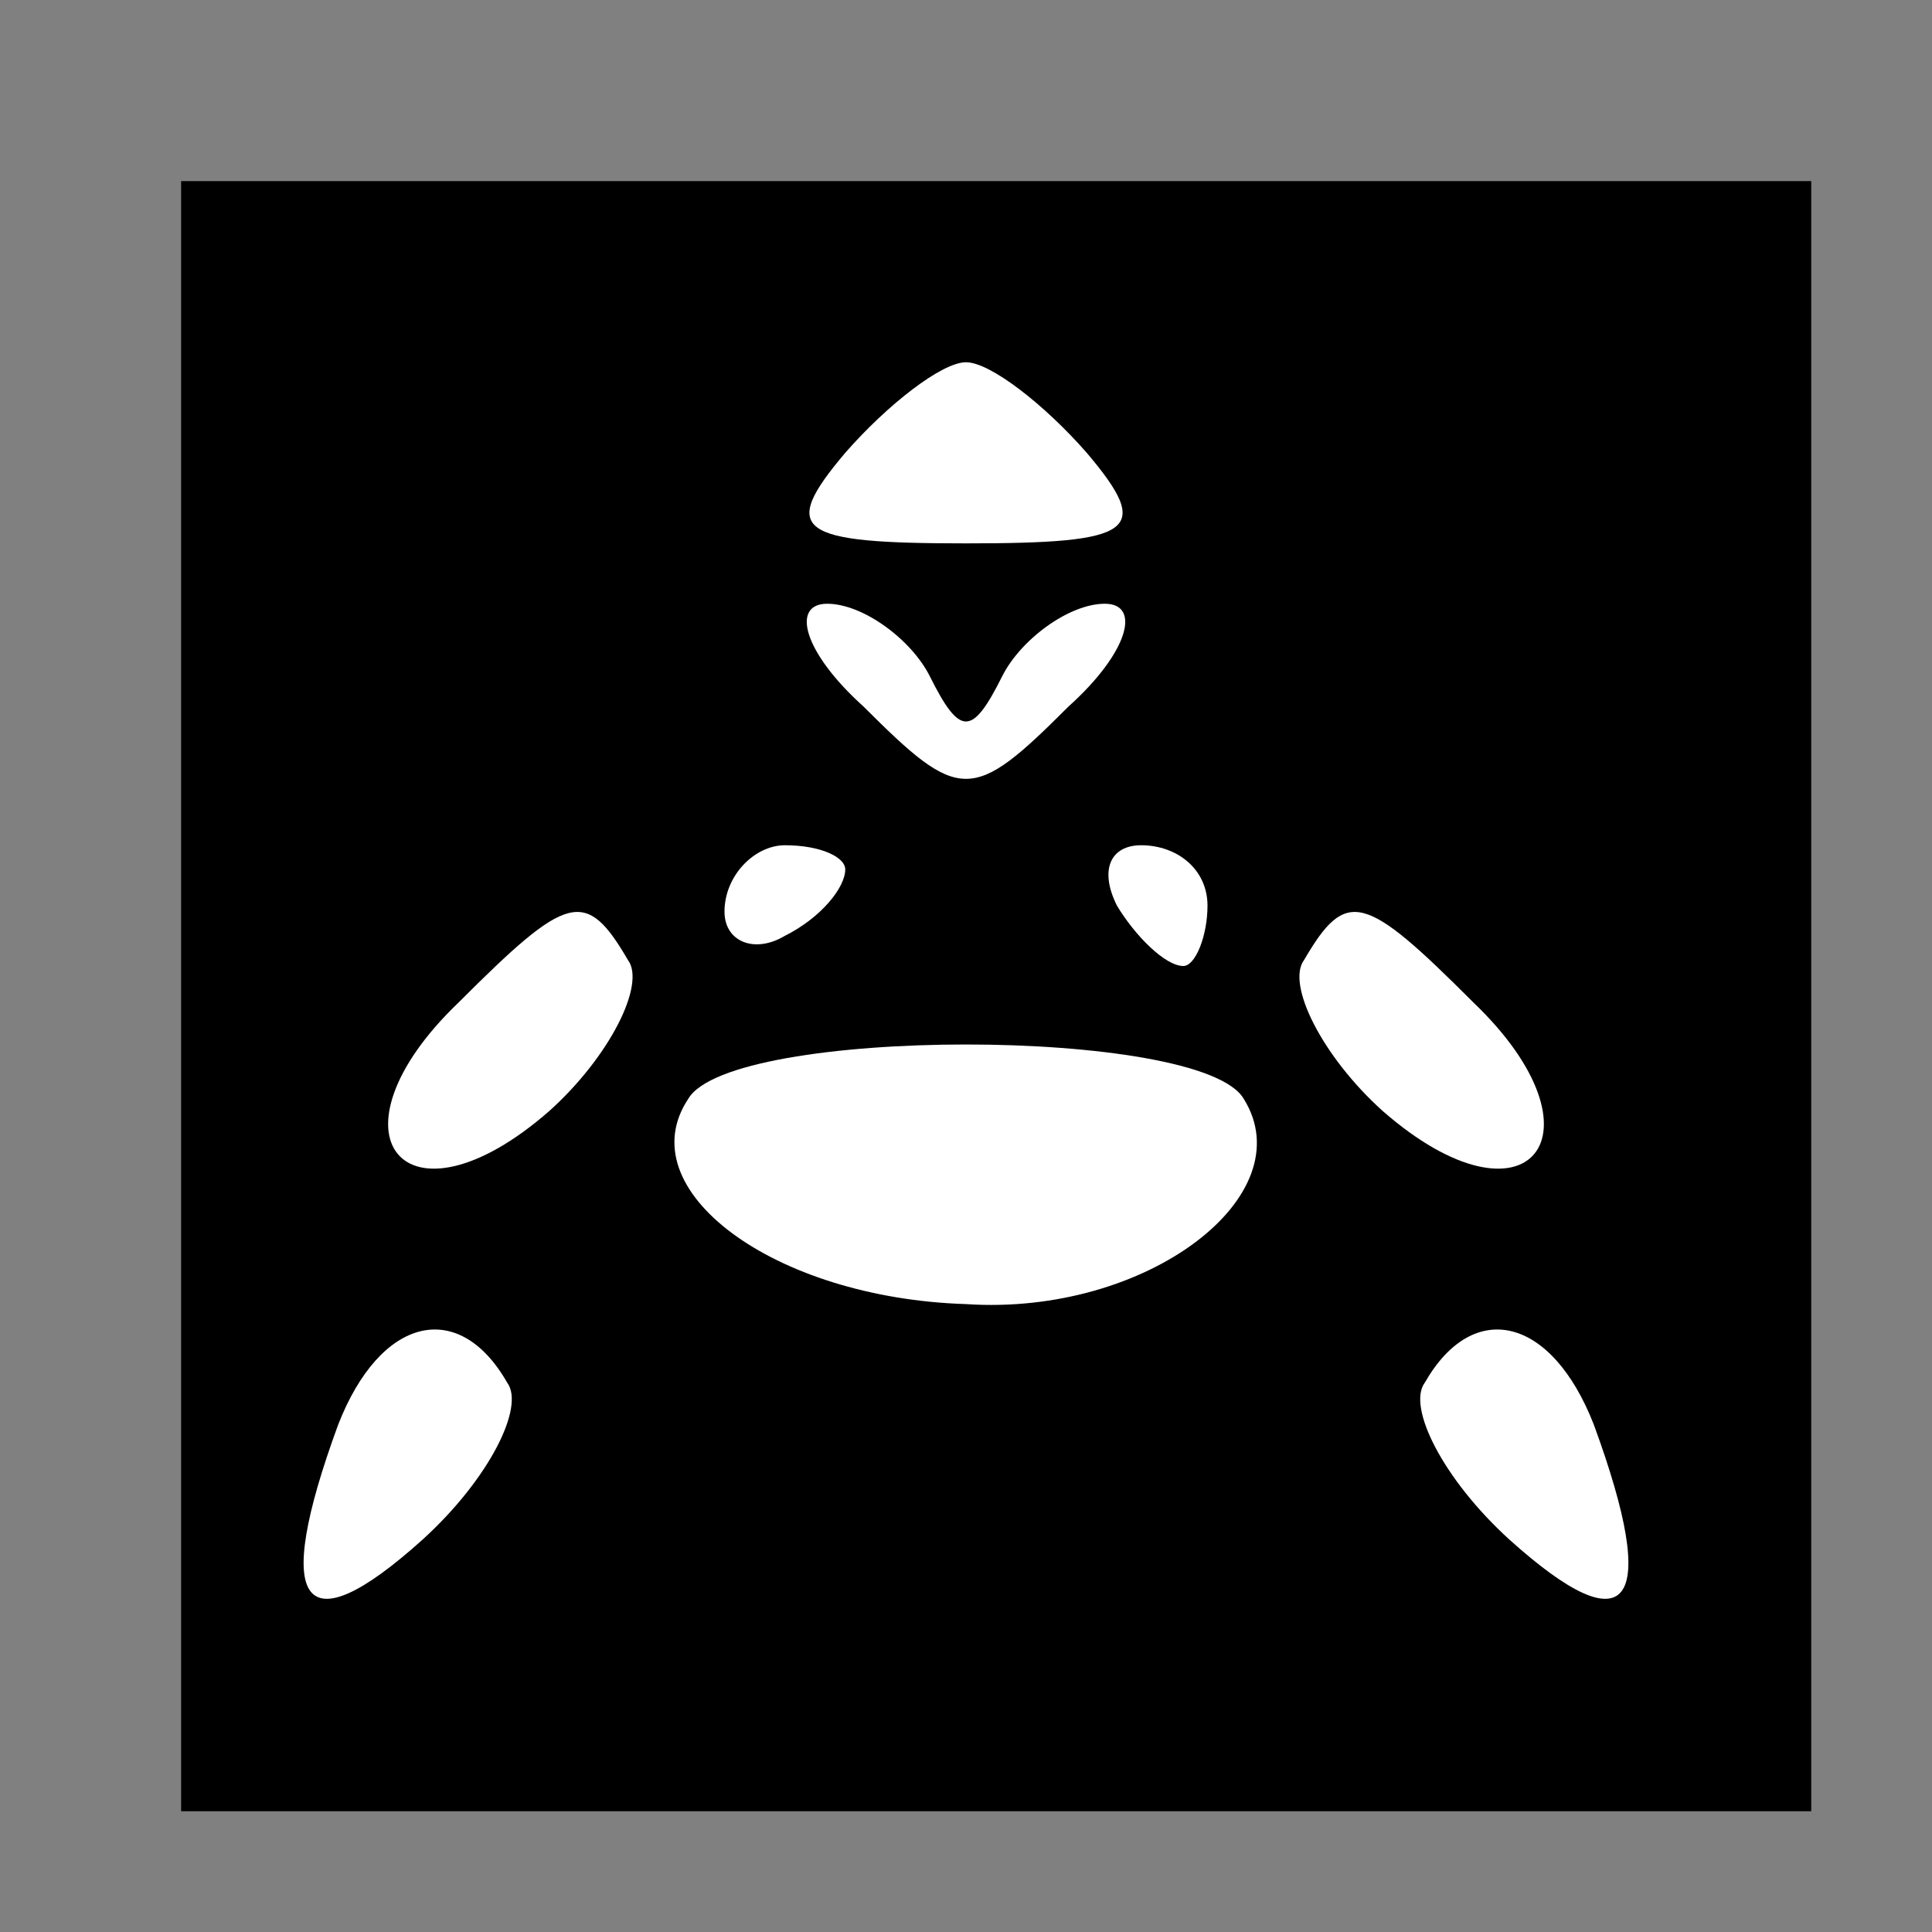 <?xml version="1.0" standalone="no"?>
<!DOCTYPE svg PUBLIC "-//W3C//DTD SVG 20010904//EN"
 "http://www.w3.org/TR/2001/REC-SVG-20010904/DTD/svg10.dtd">
<svg version="1.0" xmlns="http://www.w3.org/2000/svg"
 width="32pt" height="32pt" viewBox="0 0 32 32"
 preserveAspectRatio="xMidYMid meet">
<rect x="0" y="0" width="32" height="32" fill="#808080" stroke="none"/>
<g transform="translate(0,32) scale(0.1,-0.1)"
fill="#000000" stroke="none">
<path fill="#000000" stroke="none" d="M30 155 l0 -135 135 0 135 0 0 135 0
135 -135 0 -135 0 0 -135z"/>
<path fill="#ffffff" stroke="none" d="M180 245 c11 -13 8 -15 -20 -15 -28 0
-31 2 -20 15 7 8 16 15 20 15 4 0 13 -7 20 -15z"/>
<path fill="#ffffff" stroke="none" d="M154 208 c5 -10 7 -10 12 0 3 6 11 12
17 12 6 0 4 -8 -6 -17 -16 -16 -18 -16 -34 0 -10 9 -12 17 -6 17 6 0 14 -6 17
-12z"/>
<path fill="#ffffff" stroke="none" d="M140 176 c0 -3 -4 -8 -10 -11 -5 -3
-10 -1 -10 4 0 6 5 11 10 11 6 0 10 -2 10 -4z"/>
<path fill="#ffffff" stroke="none" d="M200 170 c0 -5 -2 -10 -4 -10 -3 0 -8
5 -11 10 -3 6 -1 10 4 10 6 0 11 -4 11 -10z"/>
<path fill="#ffffff" stroke="none" d="M104 161 c3 -4 -3 -16 -13 -25 -24 -21
-38 -4 -15 18 18 18 21 19 28 7z"/>
<path fill="#ffffff" stroke="none" d="M244 154 c23 -22 9 -39 -15 -18 -10 9
-16 21 -13 25 7 12 10 11 28 -7z"/>
<path fill="#ffffff" stroke="none" d="M206 138 c10 -16 -16 -36 -46 -34 -32
1 -56 19 -46 34 7 12 85 12 92 0z"/>
<path fill="#ffffff" stroke="none" d="M84 91 c3 -4 -3 -16 -14 -26 -20 -18
-25 -11 -14 19 7 18 20 21 28 7z"/>
<path fill="#ffffff" stroke="none" d="M264 84 c11 -30 6 -37 -14 -19 -11 10
-17 22 -14 26 8 14 21 11 28 -7z"/>
</g>
</svg>
